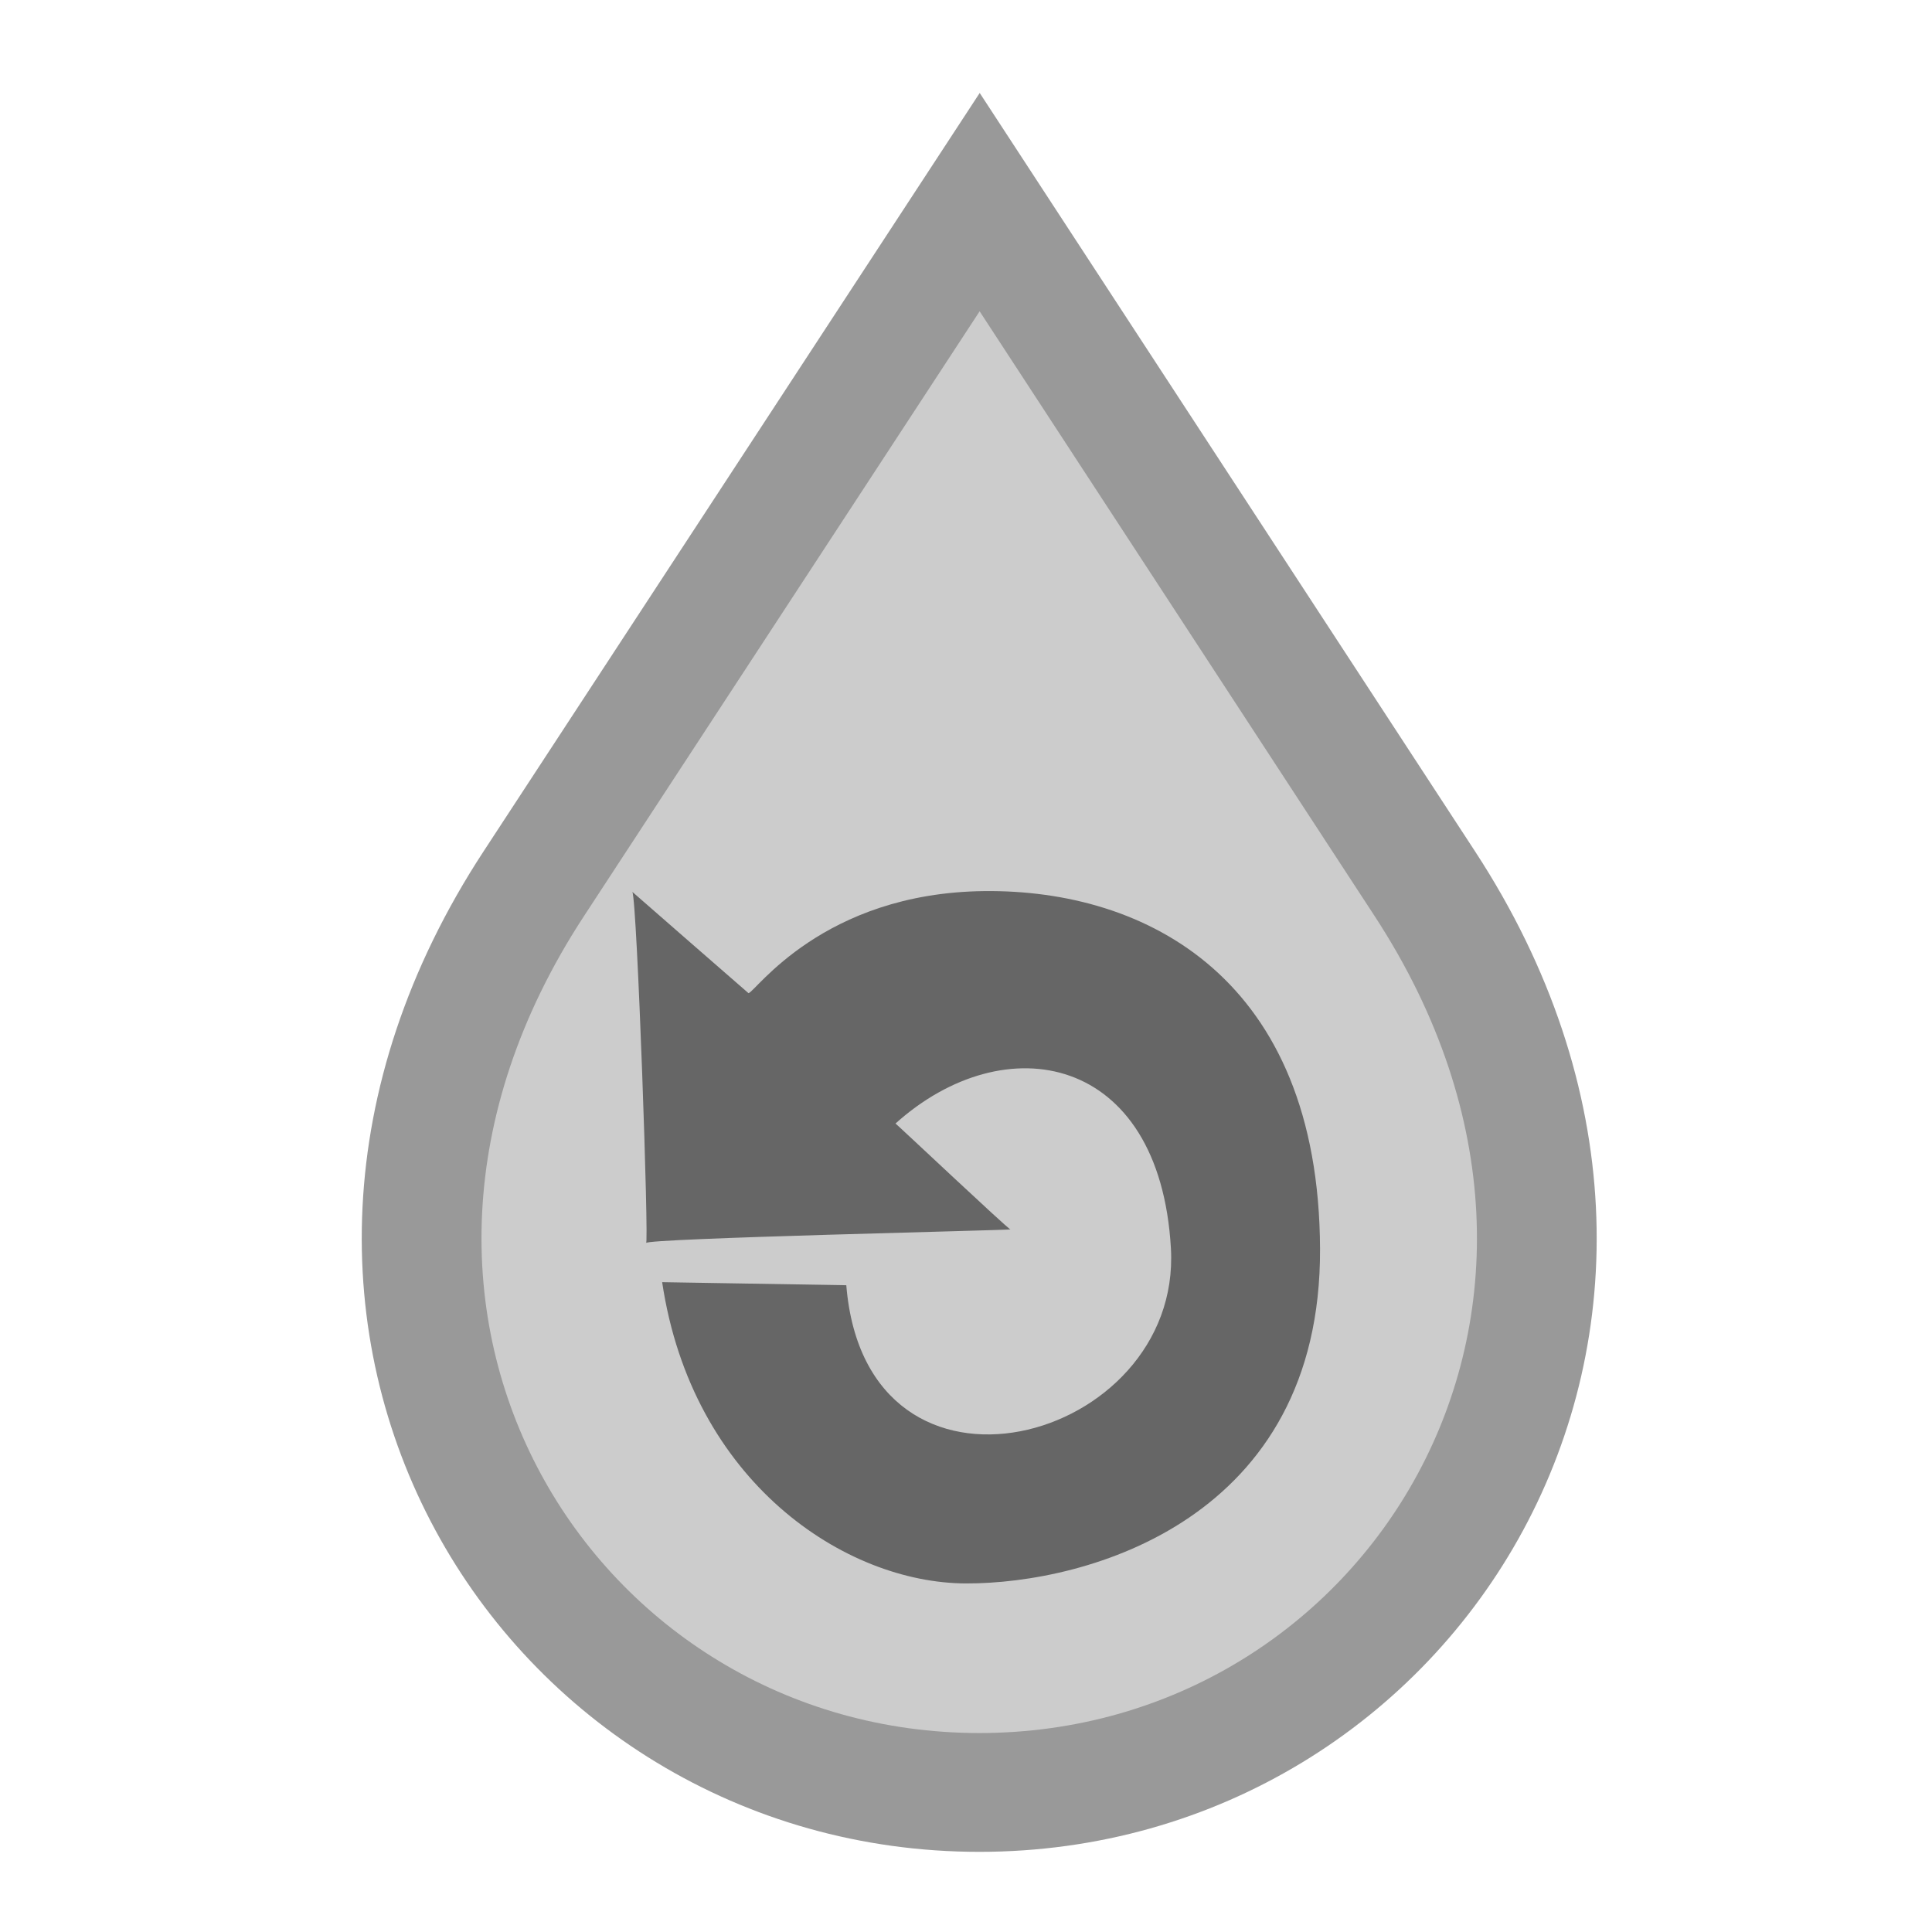 <svg xmlns="http://www.w3.org/2000/svg" width="48" height="48"><defs><filter id="a" width="1.2" height="1.2" x="-.05" y="-.15" style="color-interpolation-filters:sRGB"><feFlood flood-color="#32336C" flood-opacity=".502" result="flood"/><feComposite in="flood" in2="SourceGraphic" k1="8.14" k2="4.93" k3="5.59" k4="-7.24" operator="in" result="composite1"/><feGaussianBlur in="composite" result="blur" stdDeviation=".2"/><feOffset dx=".3" dy=".3" flood-opacity=".5" result="offset"/><feComposite in="SourceGraphic" in2="offset" result="composite2"/></filter></defs><g style="display:inline"><path d="M23.296 2.482 35.49 21.297c7.812 12.054-.403 25.086-12.202 25.086S3.26 33.346 11.08 21.301Z" style="fill:#ccc;fill-opacity:1;fill-rule:evenodd;stroke:#999;stroke-width:3.28;stroke-miterlimit:4;stroke-dasharray:none;stroke-opacity:1;filter:url(#a)" transform="matrix(.907 0 0 .9 2.938 2.518)"/></g><path d="M15.71 22.157c.119.2.418 8.848.341 8.726-.05-.116 9.03-.318 9.052-.339-.047.004-2.88-2.667-2.855-2.63 2.723-2.45 6.566-1.74 6.843 3.1.277 4.838-7.57 6.978-8.065.917l-4.575-.076c.742 4.962 4.54 7.477 7.55 7.485s8.823-1.59 8.795-8.313c-.027-6.723-4.32-8.932-8.343-8.888s-5.694 2.521-5.857 2.536c0 0-2.784-2.424-2.887-2.518" style="fill:#666;fill-opacity:1;stroke:none;stroke-width:.488;stroke-linecap:round;stroke-linejoin:round;stroke-miterlimit:4;stroke-dasharray:none;stroke-opacity:1"/></svg>